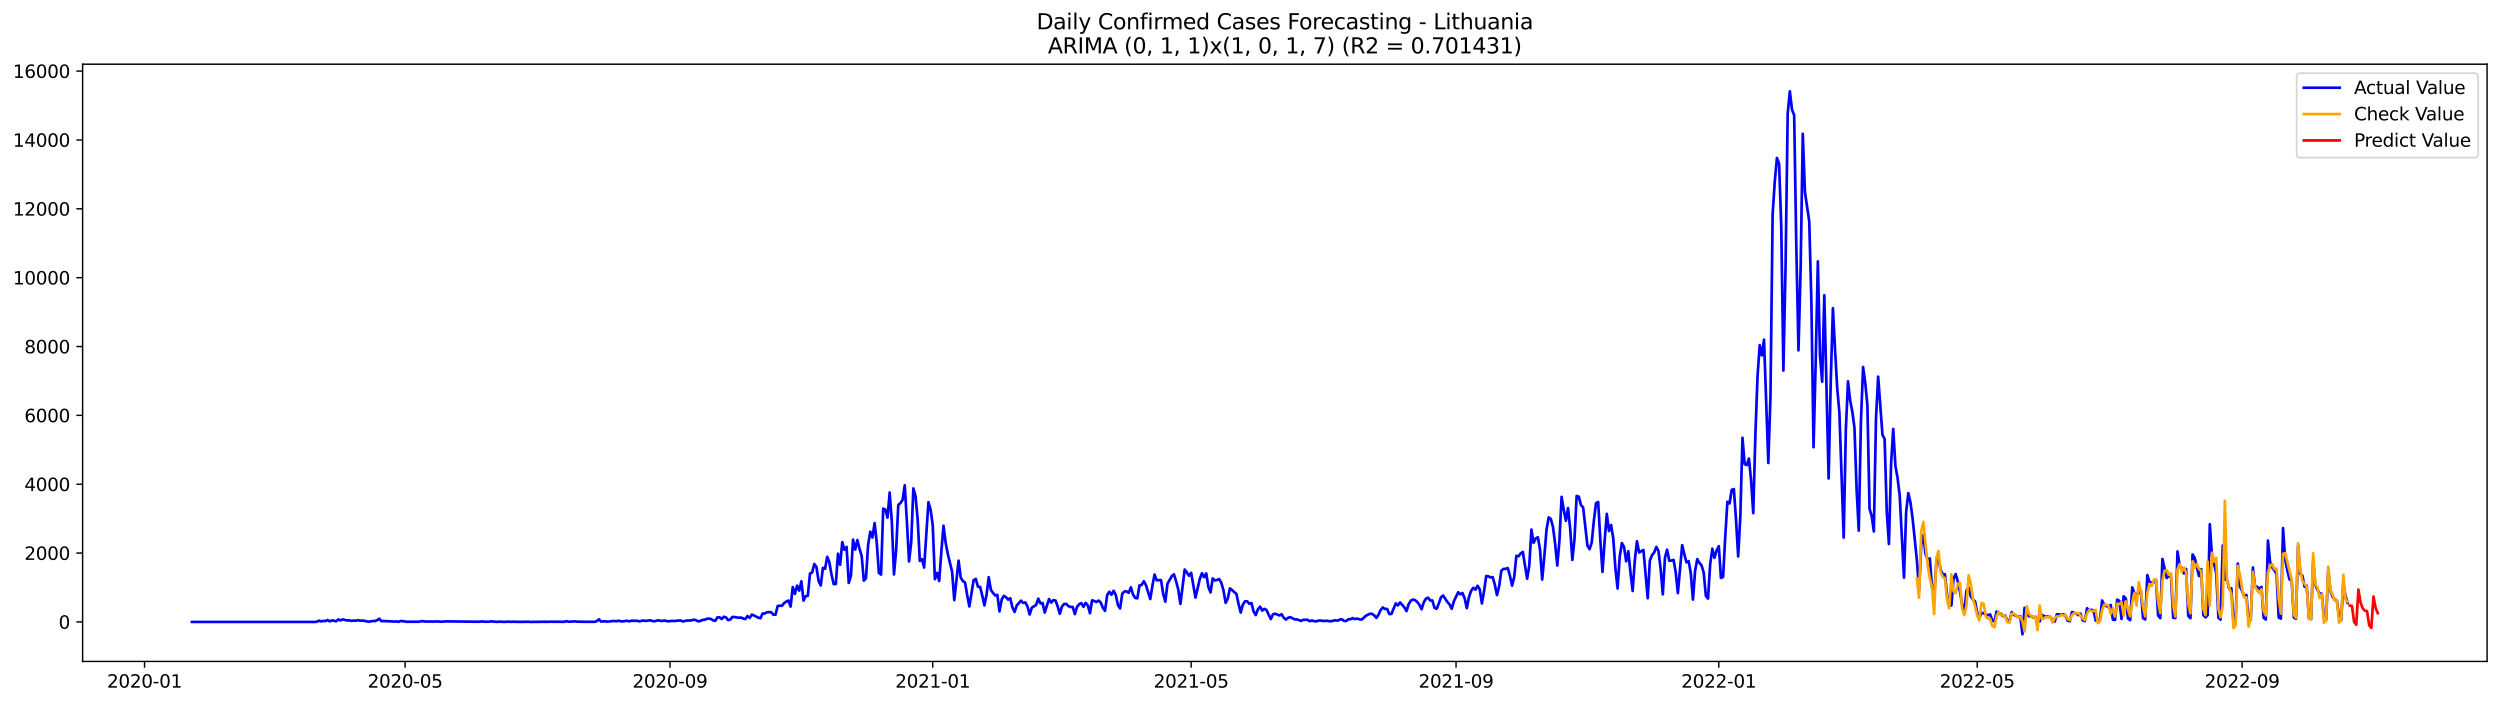 <?xml version="1.0" encoding="utf-8" standalone="no"?>
<!DOCTYPE svg PUBLIC "-//W3C//DTD SVG 1.1//EN"
  "http://www.w3.org/Graphics/SVG/1.1/DTD/svg11.dtd">
<svg xmlns:xlink="http://www.w3.org/1999/xlink" width="1392.412pt" height="392.274pt" viewBox="0 0 1392.412 392.274" xmlns="http://www.w3.org/2000/svg" version="1.1">
 <defs>
  <style type="text/css">*{stroke-linejoin: round; stroke-linecap: butt}</style>
 </defs>
 <g id="figure_1">
  <g id="patch_1">
   <path d="M 0 392.274 
L 1392.412 392.274 
L 1392.412 0 
L 0 0 
z
" style="fill: #ffffff"/>
  </g>
  <g id="axes_1">
   <g id="patch_2">
    <path d="M 46.013 368.396 
L 1385.213 368.396 
L 1385.213 35.755 
L 46.013 35.755 
z
" style="fill: #ffffff"/>
   </g>
   <g id="matplotlib.axis_1">
    <g id="xtick_1">
     <g id="line2d_1">
      <defs>
       <path id="m12ba668b5e" d="M 0 0 
L 0 3.5 
" style="stroke: #000000; stroke-width: 0.8"/>
      </defs>
      <g>
       <use xlink:href="#m12ba668b5e" x="80.497" y="368.396" style="stroke: #000000; stroke-width: 0.8"/>
      </g>
     </g>
     <g id="text_1">
      <!-- 2020-01 -->
      <g transform="translate(59.606 382.994)scale(0.1 -0.1)">
       <defs>
        <path id="DejaVuSans-32" d="M 1228 531 
L 3431 531 
L 3431 0 
L 469 0 
L 469 531 
Q 828 903 1448 1529 
Q 2069 2156 2228 2338 
Q 2531 2678 2651 2914 
Q 2772 3150 2772 3378 
Q 2772 3750 2511 3984 
Q 2250 4219 1831 4219 
Q 1534 4219 1204 4116 
Q 875 4013 500 3803 
L 500 4441 
Q 881 4594 1212 4672 
Q 1544 4750 1819 4750 
Q 2544 4750 2975 4387 
Q 3406 4025 3406 3419 
Q 3406 3131 3298 2873 
Q 3191 2616 2906 2266 
Q 2828 2175 2409 1742 
Q 1991 1309 1228 531 
z
" transform="scale(0.016)"/>
        <path id="DejaVuSans-30" d="M 2034 4250 
Q 1547 4250 1301 3770 
Q 1056 3291 1056 2328 
Q 1056 1369 1301 889 
Q 1547 409 2034 409 
Q 2525 409 2770 889 
Q 3016 1369 3016 2328 
Q 3016 3291 2770 3770 
Q 2525 4250 2034 4250 
z
M 2034 4750 
Q 2819 4750 3233 4129 
Q 3647 3509 3647 2328 
Q 3647 1150 3233 529 
Q 2819 -91 2034 -91 
Q 1250 -91 836 529 
Q 422 1150 422 2328 
Q 422 3509 836 4129 
Q 1250 4750 2034 4750 
z
" transform="scale(0.016)"/>
        <path id="DejaVuSans-2d" d="M 313 2009 
L 1997 2009 
L 1997 1497 
L 313 1497 
L 313 2009 
z
" transform="scale(0.016)"/>
        <path id="DejaVuSans-31" d="M 794 531 
L 1825 531 
L 1825 4091 
L 703 3866 
L 703 4441 
L 1819 4666 
L 2450 4666 
L 2450 531 
L 3481 531 
L 3481 0 
L 794 0 
L 794 531 
z
" transform="scale(0.016)"/>
       </defs>
       <use xlink:href="#DejaVuSans-32"/>
       <use xlink:href="#DejaVuSans-30" x="63.623"/>
       <use xlink:href="#DejaVuSans-32" x="127.246"/>
       <use xlink:href="#DejaVuSans-30" x="190.869"/>
       <use xlink:href="#DejaVuSans-2d" x="254.492"/>
       <use xlink:href="#DejaVuSans-30" x="290.576"/>
       <use xlink:href="#DejaVuSans-31" x="354.199"/>
      </g>
     </g>
    </g>
    <g id="xtick_2">
     <g id="line2d_2">
      <g>
       <use xlink:href="#m12ba668b5e" x="225.632" y="368.396" style="stroke: #000000; stroke-width: 0.8"/>
      </g>
     </g>
     <g id="text_2">
      <!-- 2020-05 -->
      <g transform="translate(204.741 382.994)scale(0.1 -0.1)">
       <defs>
        <path id="DejaVuSans-35" d="M 691 4666 
L 3169 4666 
L 3169 4134 
L 1269 4134 
L 1269 2991 
Q 1406 3038 1543 3061 
Q 1681 3084 1819 3084 
Q 2600 3084 3056 2656 
Q 3513 2228 3513 1497 
Q 3513 744 3044 326 
Q 2575 -91 1722 -91 
Q 1428 -91 1123 -41 
Q 819 9 494 109 
L 494 744 
Q 775 591 1075 516 
Q 1375 441 1709 441 
Q 2250 441 2565 725 
Q 2881 1009 2881 1497 
Q 2881 1984 2565 2268 
Q 2250 2553 1709 2553 
Q 1456 2553 1204 2497 
Q 953 2441 691 2322 
L 691 4666 
z
" transform="scale(0.016)"/>
       </defs>
       <use xlink:href="#DejaVuSans-32"/>
       <use xlink:href="#DejaVuSans-30" x="63.623"/>
       <use xlink:href="#DejaVuSans-32" x="127.246"/>
       <use xlink:href="#DejaVuSans-30" x="190.869"/>
       <use xlink:href="#DejaVuSans-2d" x="254.492"/>
       <use xlink:href="#DejaVuSans-30" x="290.576"/>
       <use xlink:href="#DejaVuSans-35" x="354.199"/>
      </g>
     </g>
    </g>
    <g id="xtick_3">
     <g id="line2d_3">
      <g>
       <use xlink:href="#m12ba668b5e" x="373.166" y="368.396" style="stroke: #000000; stroke-width: 0.8"/>
      </g>
     </g>
     <g id="text_3">
      <!-- 2020-09 -->
      <g transform="translate(352.275 382.994)scale(0.1 -0.1)">
       <defs>
        <path id="DejaVuSans-39" d="M 703 97 
L 703 672 
Q 941 559 1184 500 
Q 1428 441 1663 441 
Q 2288 441 2617 861 
Q 2947 1281 2994 2138 
Q 2813 1869 2534 1725 
Q 2256 1581 1919 1581 
Q 1219 1581 811 2004 
Q 403 2428 403 3163 
Q 403 3881 828 4315 
Q 1253 4750 1959 4750 
Q 2769 4750 3195 4129 
Q 3622 3509 3622 2328 
Q 3622 1225 3098 567 
Q 2575 -91 1691 -91 
Q 1453 -91 1209 -44 
Q 966 3 703 97 
z
M 1959 2075 
Q 2384 2075 2632 2365 
Q 2881 2656 2881 3163 
Q 2881 3666 2632 3958 
Q 2384 4250 1959 4250 
Q 1534 4250 1286 3958 
Q 1038 3666 1038 3163 
Q 1038 2656 1286 2365 
Q 1534 2075 1959 2075 
z
" transform="scale(0.016)"/>
       </defs>
       <use xlink:href="#DejaVuSans-32"/>
       <use xlink:href="#DejaVuSans-30" x="63.623"/>
       <use xlink:href="#DejaVuSans-32" x="127.246"/>
       <use xlink:href="#DejaVuSans-30" x="190.869"/>
       <use xlink:href="#DejaVuSans-2d" x="254.492"/>
       <use xlink:href="#DejaVuSans-30" x="290.576"/>
       <use xlink:href="#DejaVuSans-39" x="354.199"/>
      </g>
     </g>
    </g>
    <g id="xtick_4">
     <g id="line2d_4">
      <g>
       <use xlink:href="#m12ba668b5e" x="519.5" y="368.396" style="stroke: #000000; stroke-width: 0.8"/>
      </g>
     </g>
     <g id="text_4">
      <!-- 2021-01 -->
      <g transform="translate(498.609 382.994)scale(0.1 -0.1)">
       <use xlink:href="#DejaVuSans-32"/>
       <use xlink:href="#DejaVuSans-30" x="63.623"/>
       <use xlink:href="#DejaVuSans-32" x="127.246"/>
       <use xlink:href="#DejaVuSans-31" x="190.869"/>
       <use xlink:href="#DejaVuSans-2d" x="254.492"/>
       <use xlink:href="#DejaVuSans-30" x="290.576"/>
       <use xlink:href="#DejaVuSans-31" x="354.199"/>
      </g>
     </g>
    </g>
    <g id="xtick_5">
     <g id="line2d_5">
      <g>
       <use xlink:href="#m12ba668b5e" x="663.436" y="368.396" style="stroke: #000000; stroke-width: 0.8"/>
      </g>
     </g>
     <g id="text_5">
      <!-- 2021-05 -->
      <g transform="translate(642.544 382.994)scale(0.1 -0.1)">
       <use xlink:href="#DejaVuSans-32"/>
       <use xlink:href="#DejaVuSans-30" x="63.623"/>
       <use xlink:href="#DejaVuSans-32" x="127.246"/>
       <use xlink:href="#DejaVuSans-31" x="190.869"/>
       <use xlink:href="#DejaVuSans-2d" x="254.492"/>
       <use xlink:href="#DejaVuSans-30" x="290.576"/>
       <use xlink:href="#DejaVuSans-35" x="354.199"/>
      </g>
     </g>
    </g>
    <g id="xtick_6">
     <g id="line2d_6">
      <g>
       <use xlink:href="#m12ba668b5e" x="810.97" y="368.396" style="stroke: #000000; stroke-width: 0.8"/>
      </g>
     </g>
     <g id="text_6">
      <!-- 2021-09 -->
      <g transform="translate(790.078 382.994)scale(0.1 -0.1)">
       <use xlink:href="#DejaVuSans-32"/>
       <use xlink:href="#DejaVuSans-30" x="63.623"/>
       <use xlink:href="#DejaVuSans-32" x="127.246"/>
       <use xlink:href="#DejaVuSans-31" x="190.869"/>
       <use xlink:href="#DejaVuSans-2d" x="254.492"/>
       <use xlink:href="#DejaVuSans-30" x="290.576"/>
       <use xlink:href="#DejaVuSans-39" x="354.199"/>
      </g>
     </g>
    </g>
    <g id="xtick_7">
     <g id="line2d_7">
      <g>
       <use xlink:href="#m12ba668b5e" x="957.304" y="368.396" style="stroke: #000000; stroke-width: 0.8"/>
      </g>
     </g>
     <g id="text_7">
      <!-- 2022-01 -->
      <g transform="translate(936.413 382.994)scale(0.1 -0.1)">
       <use xlink:href="#DejaVuSans-32"/>
       <use xlink:href="#DejaVuSans-30" x="63.623"/>
       <use xlink:href="#DejaVuSans-32" x="127.246"/>
       <use xlink:href="#DejaVuSans-32" x="190.869"/>
       <use xlink:href="#DejaVuSans-2d" x="254.492"/>
       <use xlink:href="#DejaVuSans-30" x="290.576"/>
       <use xlink:href="#DejaVuSans-31" x="354.199"/>
      </g>
     </g>
    </g>
    <g id="xtick_8">
     <g id="line2d_8">
      <g>
       <use xlink:href="#m12ba668b5e" x="1101.24" y="368.396" style="stroke: #000000; stroke-width: 0.8"/>
      </g>
     </g>
     <g id="text_8">
      <!-- 2022-05 -->
      <g transform="translate(1080.348 382.994)scale(0.1 -0.1)">
       <use xlink:href="#DejaVuSans-32"/>
       <use xlink:href="#DejaVuSans-30" x="63.623"/>
       <use xlink:href="#DejaVuSans-32" x="127.246"/>
       <use xlink:href="#DejaVuSans-32" x="190.869"/>
       <use xlink:href="#DejaVuSans-2d" x="254.492"/>
       <use xlink:href="#DejaVuSans-30" x="290.576"/>
       <use xlink:href="#DejaVuSans-35" x="354.199"/>
      </g>
     </g>
    </g>
    <g id="xtick_9">
     <g id="line2d_9">
      <g>
       <use xlink:href="#m12ba668b5e" x="1248.774" y="368.396" style="stroke: #000000; stroke-width: 0.8"/>
      </g>
     </g>
     <g id="text_9">
      <!-- 2022-09 -->
      <g transform="translate(1227.882 382.994)scale(0.1 -0.1)">
       <use xlink:href="#DejaVuSans-32"/>
       <use xlink:href="#DejaVuSans-30" x="63.623"/>
       <use xlink:href="#DejaVuSans-32" x="127.246"/>
       <use xlink:href="#DejaVuSans-32" x="190.869"/>
       <use xlink:href="#DejaVuSans-2d" x="254.492"/>
       <use xlink:href="#DejaVuSans-30" x="290.576"/>
       <use xlink:href="#DejaVuSans-39" x="354.199"/>
      </g>
     </g>
    </g>
   </g>
   <g id="matplotlib.axis_2">
    <g id="ytick_1">
     <g id="line2d_10">
      <defs>
       <path id="mb09e392cde" d="M 0 0 
L -3.5 0 
" style="stroke: #000000; stroke-width: 0.8"/>
      </defs>
      <g>
       <use xlink:href="#mb09e392cde" x="46.013" y="346.392" style="stroke: #000000; stroke-width: 0.8"/>
      </g>
     </g>
     <g id="text_10">
      <!-- 0 -->
      <g transform="translate(32.65 350.191)scale(0.1 -0.1)">
       <use xlink:href="#DejaVuSans-30"/>
      </g>
     </g>
    </g>
    <g id="ytick_2">
     <g id="line2d_11">
      <g>
       <use xlink:href="#mb09e392cde" x="46.013" y="308.043" style="stroke: #000000; stroke-width: 0.8"/>
      </g>
     </g>
     <g id="text_11">
      <!-- 2000 -->
      <g transform="translate(13.562 311.842)scale(0.1 -0.1)">
       <use xlink:href="#DejaVuSans-32"/>
       <use xlink:href="#DejaVuSans-30" x="63.623"/>
       <use xlink:href="#DejaVuSans-30" x="127.246"/>
       <use xlink:href="#DejaVuSans-30" x="190.869"/>
      </g>
     </g>
    </g>
    <g id="ytick_3">
     <g id="line2d_12">
      <g>
       <use xlink:href="#mb09e392cde" x="46.013" y="269.694" style="stroke: #000000; stroke-width: 0.8"/>
      </g>
     </g>
     <g id="text_12">
      <!-- 4000 -->
      <g transform="translate(13.562 273.493)scale(0.1 -0.1)">
       <defs>
        <path id="DejaVuSans-34" d="M 2419 4116 
L 825 1625 
L 2419 1625 
L 2419 4116 
z
M 2253 4666 
L 3047 4666 
L 3047 1625 
L 3713 1625 
L 3713 1100 
L 3047 1100 
L 3047 0 
L 2419 0 
L 2419 1100 
L 313 1100 
L 313 1709 
L 2253 4666 
z
" transform="scale(0.016)"/>
       </defs>
       <use xlink:href="#DejaVuSans-34"/>
       <use xlink:href="#DejaVuSans-30" x="63.623"/>
       <use xlink:href="#DejaVuSans-30" x="127.246"/>
       <use xlink:href="#DejaVuSans-30" x="190.869"/>
      </g>
     </g>
    </g>
    <g id="ytick_4">
     <g id="line2d_13">
      <g>
       <use xlink:href="#mb09e392cde" x="46.013" y="231.345" style="stroke: #000000; stroke-width: 0.8"/>
      </g>
     </g>
     <g id="text_13">
      <!-- 6000 -->
      <g transform="translate(13.562 235.144)scale(0.1 -0.1)">
       <defs>
        <path id="DejaVuSans-36" d="M 2113 2584 
Q 1688 2584 1439 2293 
Q 1191 2003 1191 1497 
Q 1191 994 1439 701 
Q 1688 409 2113 409 
Q 2538 409 2786 701 
Q 3034 994 3034 1497 
Q 3034 2003 2786 2293 
Q 2538 2584 2113 2584 
z
M 3366 4563 
L 3366 3988 
Q 3128 4100 2886 4159 
Q 2644 4219 2406 4219 
Q 1781 4219 1451 3797 
Q 1122 3375 1075 2522 
Q 1259 2794 1537 2939 
Q 1816 3084 2150 3084 
Q 2853 3084 3261 2657 
Q 3669 2231 3669 1497 
Q 3669 778 3244 343 
Q 2819 -91 2113 -91 
Q 1303 -91 875 529 
Q 447 1150 447 2328 
Q 447 3434 972 4092 
Q 1497 4750 2381 4750 
Q 2619 4750 2861 4703 
Q 3103 4656 3366 4563 
z
" transform="scale(0.016)"/>
       </defs>
       <use xlink:href="#DejaVuSans-36"/>
       <use xlink:href="#DejaVuSans-30" x="63.623"/>
       <use xlink:href="#DejaVuSans-30" x="127.246"/>
       <use xlink:href="#DejaVuSans-30" x="190.869"/>
      </g>
     </g>
    </g>
    <g id="ytick_5">
     <g id="line2d_14">
      <g>
       <use xlink:href="#mb09e392cde" x="46.013" y="192.996" style="stroke: #000000; stroke-width: 0.8"/>
      </g>
     </g>
     <g id="text_14">
      <!-- 8000 -->
      <g transform="translate(13.562 196.796)scale(0.1 -0.1)">
       <defs>
        <path id="DejaVuSans-38" d="M 2034 2216 
Q 1584 2216 1326 1975 
Q 1069 1734 1069 1313 
Q 1069 891 1326 650 
Q 1584 409 2034 409 
Q 2484 409 2743 651 
Q 3003 894 3003 1313 
Q 3003 1734 2745 1975 
Q 2488 2216 2034 2216 
z
M 1403 2484 
Q 997 2584 770 2862 
Q 544 3141 544 3541 
Q 544 4100 942 4425 
Q 1341 4750 2034 4750 
Q 2731 4750 3128 4425 
Q 3525 4100 3525 3541 
Q 3525 3141 3298 2862 
Q 3072 2584 2669 2484 
Q 3125 2378 3379 2068 
Q 3634 1759 3634 1313 
Q 3634 634 3220 271 
Q 2806 -91 2034 -91 
Q 1263 -91 848 271 
Q 434 634 434 1313 
Q 434 1759 690 2068 
Q 947 2378 1403 2484 
z
M 1172 3481 
Q 1172 3119 1398 2916 
Q 1625 2713 2034 2713 
Q 2441 2713 2670 2916 
Q 2900 3119 2900 3481 
Q 2900 3844 2670 4047 
Q 2441 4250 2034 4250 
Q 1625 4250 1398 4047 
Q 1172 3844 1172 3481 
z
" transform="scale(0.016)"/>
       </defs>
       <use xlink:href="#DejaVuSans-38"/>
       <use xlink:href="#DejaVuSans-30" x="63.623"/>
       <use xlink:href="#DejaVuSans-30" x="127.246"/>
       <use xlink:href="#DejaVuSans-30" x="190.869"/>
      </g>
     </g>
    </g>
    <g id="ytick_6">
     <g id="line2d_15">
      <g>
       <use xlink:href="#mb09e392cde" x="46.013" y="154.648" style="stroke: #000000; stroke-width: 0.8"/>
      </g>
     </g>
     <g id="text_15">
      <!-- 10000 -->
      <g transform="translate(7.2 158.447)scale(0.1 -0.1)">
       <use xlink:href="#DejaVuSans-31"/>
       <use xlink:href="#DejaVuSans-30" x="63.623"/>
       <use xlink:href="#DejaVuSans-30" x="127.246"/>
       <use xlink:href="#DejaVuSans-30" x="190.869"/>
       <use xlink:href="#DejaVuSans-30" x="254.492"/>
      </g>
     </g>
    </g>
    <g id="ytick_7">
     <g id="line2d_16">
      <g>
       <use xlink:href="#mb09e392cde" x="46.013" y="116.299" style="stroke: #000000; stroke-width: 0.8"/>
      </g>
     </g>
     <g id="text_16">
      <!-- 12000 -->
      <g transform="translate(7.2 120.098)scale(0.1 -0.1)">
       <use xlink:href="#DejaVuSans-31"/>
       <use xlink:href="#DejaVuSans-32" x="63.623"/>
       <use xlink:href="#DejaVuSans-30" x="127.246"/>
       <use xlink:href="#DejaVuSans-30" x="190.869"/>
       <use xlink:href="#DejaVuSans-30" x="254.492"/>
      </g>
     </g>
    </g>
    <g id="ytick_8">
     <g id="line2d_17">
      <g>
       <use xlink:href="#mb09e392cde" x="46.013" y="77.95" style="stroke: #000000; stroke-width: 0.8"/>
      </g>
     </g>
     <g id="text_17">
      <!-- 14000 -->
      <g transform="translate(7.2 81.749)scale(0.1 -0.1)">
       <use xlink:href="#DejaVuSans-31"/>
       <use xlink:href="#DejaVuSans-34" x="63.623"/>
       <use xlink:href="#DejaVuSans-30" x="127.246"/>
       <use xlink:href="#DejaVuSans-30" x="190.869"/>
       <use xlink:href="#DejaVuSans-30" x="254.492"/>
      </g>
     </g>
    </g>
    <g id="ytick_9">
     <g id="line2d_18">
      <g>
       <use xlink:href="#mb09e392cde" x="46.013" y="39.601" style="stroke: #000000; stroke-width: 0.8"/>
      </g>
     </g>
     <g id="text_18">
      <!-- 16000 -->
      <g transform="translate(7.2 43.4)scale(0.1 -0.1)">
       <use xlink:href="#DejaVuSans-31"/>
       <use xlink:href="#DejaVuSans-36" x="63.623"/>
       <use xlink:href="#DejaVuSans-30" x="127.246"/>
       <use xlink:href="#DejaVuSans-30" x="190.869"/>
       <use xlink:href="#DejaVuSans-30" x="254.492"/>
      </g>
     </g>
    </g>
   </g>
   <g id="line2d_19">
    <path d="M 106.885 346.392 
L 175.255 346.392 
L 176.454 346.277 
L 177.654 345.682 
L 178.853 346.123 
L 180.052 345.817 
L 181.252 345.932 
L 182.451 345.337 
L 183.651 346.085 
L 184.85 345.548 
L 186.05 345.702 
L 187.249 346.066 
L 188.449 344.992 
L 189.648 345.548 
L 190.848 344.992 
L 193.247 345.567 
L 194.446 345.51 
L 195.645 345.797 
L 196.845 345.625 
L 198.044 345.759 
L 199.244 345.433 
L 200.443 345.663 
L 201.643 345.644 
L 202.842 345.759 
L 205.241 346.277 
L 207.64 345.874 
L 208.84 345.893 
L 210.039 345.452 
L 211.238 344.609 
L 212.438 345.989 
L 213.637 345.893 
L 219.635 346.181 
L 220.834 346.104 
L 222.034 346.354 
L 223.233 345.836 
L 226.831 346.315 
L 229.23 346.258 
L 230.43 346.315 
L 231.629 346.258 
L 232.829 346.315 
L 234.028 346.181 
L 235.228 345.913 
L 236.427 346.123 
L 238.826 346.219 
L 240.026 346.143 
L 241.225 346.219 
L 243.624 346.123 
L 246.023 346.277 
L 248.422 346.085 
L 266.414 346.296 
L 268.813 346.143 
L 270.012 346.277 
L 272.411 346.296 
L 273.611 346.047 
L 274.81 346.238 
L 277.209 346.354 
L 278.408 346.238 
L 280.807 346.373 
L 283.206 346.238 
L 284.406 346.354 
L 285.605 346.277 
L 289.204 346.354 
L 292.802 346.334 
L 294.001 346.258 
L 295.201 346.392 
L 301.198 346.315 
L 303.597 346.296 
L 305.996 346.315 
L 307.195 346.238 
L 308.395 346.334 
L 309.594 346.258 
L 313.193 346.334 
L 314.392 346.296 
L 315.592 345.989 
L 316.791 346.296 
L 320.39 346.085 
L 321.589 346.258 
L 326.387 346.315 
L 331.185 346.315 
L 332.384 345.989 
L 333.584 344.954 
L 334.783 346.238 
L 335.983 346.085 
L 337.182 346.047 
L 338.382 346.258 
L 341.98 345.836 
L 343.179 346.028 
L 344.379 345.74 
L 345.578 345.989 
L 346.778 346.104 
L 349.177 345.74 
L 350.376 346.085 
L 351.576 345.721 
L 355.174 345.797 
L 356.373 346.123 
L 357.573 345.663 
L 358.772 345.682 
L 359.972 345.817 
L 361.171 345.606 
L 362.371 345.51 
L 363.57 345.97 
L 364.77 345.989 
L 365.969 345.587 
L 367.169 345.548 
L 368.368 345.893 
L 369.568 345.702 
L 370.767 345.702 
L 371.966 346.066 
L 374.365 345.797 
L 375.565 345.893 
L 377.964 345.625 
L 379.163 345.606 
L 380.363 346.162 
L 381.562 345.817 
L 382.762 345.606 
L 383.961 345.644 
L 385.161 345.491 
L 386.36 345.126 
L 387.559 345.395 
L 388.759 346.066 
L 389.958 345.893 
L 391.158 345.299 
L 392.357 345.203 
L 393.557 344.724 
L 394.756 344.513 
L 395.956 344.743 
L 397.155 345.51 
L 398.355 345.797 
L 399.554 343.861 
L 400.754 343.803 
L 401.953 344.762 
L 403.152 343.516 
L 404.352 343.88 
L 405.551 345.376 
L 406.751 345.069 
L 407.95 343.612 
L 409.15 343.669 
L 411.549 344.072 
L 412.748 343.957 
L 413.948 344.474 
L 415.147 344.82 
L 416.347 343.094 
L 417.546 344.11 
L 418.746 342.346 
L 419.945 342.787 
L 422.344 344.033 
L 423.543 344.321 
L 424.743 341.713 
L 425.942 341.694 
L 427.142 341.042 
L 428.341 340.889 
L 429.541 341.023 
L 430.74 342.365 
L 431.94 342.365 
L 433.139 337.514 
L 434.339 337.361 
L 435.538 337.418 
L 436.737 335.846 
L 437.937 335.06 
L 439.136 334.485 
L 440.336 337.84 
L 441.535 326.968 
L 442.735 330.784 
L 443.934 326.163 
L 445.134 328.943 
L 446.333 323.766 
L 447.533 334.523 
L 448.732 332.049 
L 449.932 331.838 
L 451.131 319.452 
L 452.33 318.877 
L 453.53 314.121 
L 454.729 315.789 
L 455.929 323.574 
L 457.128 326.067 
L 458.328 316.307 
L 459.527 316.825 
L 460.727 310.133 
L 461.926 313.163 
L 463.126 320.085 
L 464.325 325.3 
L 465.525 325.281 
L 466.724 308.388 
L 467.923 314.524 
L 469.123 301.984 
L 470.322 306.202 
L 471.522 304.611 
L 472.721 324.648 
L 473.921 320.717 
L 475.12 300.546 
L 476.32 306.106 
L 477.519 300.814 
L 478.719 305.685 
L 479.918 309.654 
L 481.118 323.383 
L 482.317 322.06 
L 483.516 303.403 
L 484.716 296.136 
L 485.915 299.395 
L 487.115 291.361 
L 488.314 302.137 
L 489.514 319.068 
L 490.713 320.008 
L 491.913 283.289 
L 493.112 283.807 
L 494.312 288.313 
L 495.511 274.334 
L 496.711 290.633 
L 497.91 319.931 
L 499.11 306.452 
L 500.309 281.256 
L 501.508 280.221 
L 502.708 278.438 
L 503.907 270.308 
L 505.107 290.518 
L 506.306 312.702 
L 507.506 302.099 
L 508.705 272.033 
L 509.905 276.309 
L 511.104 289.329 
L 512.304 312.396 
L 513.503 311.418 
L 514.703 316.096 
L 517.101 279.703 
L 518.301 283.902 
L 519.5 292.512 
L 520.7 322.558 
L 521.899 319.087 
L 523.099 323.574 
L 524.298 307.199 
L 525.498 292.799 
L 526.697 302.329 
L 527.897 308.599 
L 530.296 318.436 
L 531.495 334.274 
L 533.894 312.281 
L 535.093 321.734 
L 536.293 323.651 
L 537.492 324.418 
L 538.692 331.493 
L 539.891 337.763 
L 542.29 323.095 
L 543.49 322.462 
L 544.689 326.776 
L 545.889 326.891 
L 547.088 331.704 
L 548.287 337.207 
L 549.487 331.206 
L 550.686 321.465 
L 551.886 328.54 
L 553.085 330.266 
L 554.285 331.647 
L 555.484 331.34 
L 556.684 340.525 
L 557.883 334.024 
L 559.083 331.858 
L 560.282 332.605 
L 561.482 333.967 
L 562.681 333.2 
L 563.88 338.262 
L 565.08 340.85 
L 566.279 337.226 
L 568.678 334.561 
L 569.878 335.808 
L 571.077 335.52 
L 572.277 337.783 
L 573.476 342.25 
L 574.676 338.473 
L 577.075 336.939 
L 578.274 333.43 
L 579.473 336.076 
L 580.673 335.865 
L 581.872 341.157 
L 584.271 333.641 
L 585.471 335.597 
L 586.67 334.254 
L 587.87 334.446 
L 589.069 337.648 
L 590.269 341.848 
L 591.468 337.84 
L 592.668 336.421 
L 593.867 336.344 
L 595.067 337.591 
L 596.266 338.051 
L 597.465 338.07 
L 598.665 342.039 
L 599.864 337.993 
L 601.064 336.536 
L 602.263 335.923 
L 603.463 337.955 
L 604.662 335.75 
L 605.862 337.092 
L 607.061 341.522 
L 608.261 334.37 
L 609.46 334.734 
L 610.66 335.29 
L 611.859 334.504 
L 613.058 335.597 
L 614.258 338.492 
L 615.457 340.237 
L 616.657 331.436 
L 617.856 329.595 
L 619.056 331.244 
L 620.255 329.039 
L 621.455 331.417 
L 622.654 337.016 
L 623.854 338.895 
L 625.053 330.688 
L 626.253 329.461 
L 627.452 329.346 
L 628.651 330.189 
L 629.851 327.102 
L 631.05 331.11 
L 632.25 333.008 
L 633.449 333.238 
L 634.649 326.067 
L 635.848 325.799 
L 637.048 323.728 
L 638.247 325.856 
L 640.646 333.641 
L 641.846 326.297 
L 643.045 320.008 
L 644.244 323.21 
L 646.643 323.076 
L 647.843 330.707 
L 649.042 335.098 
L 650.242 325.147 
L 652.641 320.909 
L 653.84 319.854 
L 655.04 323.747 
L 656.239 328.291 
L 657.439 336.364 
L 659.837 317.208 
L 661.037 318.838 
L 662.236 320.66 
L 663.436 319.068 
L 665.835 332.836 
L 668.234 322.501 
L 669.433 319.279 
L 670.633 321.465 
L 671.832 319.394 
L 673.032 326.949 
L 674.231 329.959 
L 675.431 322.155 
L 676.63 323.268 
L 677.829 323.037 
L 679.029 322.52 
L 680.228 324.591 
L 681.428 328.79 
L 682.627 335.731 
L 683.827 333.372 
L 685.026 327.716 
L 686.226 328.656 
L 687.425 329.787 
L 688.625 330.746 
L 689.824 336.364 
L 691.024 341.176 
L 692.223 336.824 
L 693.422 334.906 
L 694.622 334.887 
L 695.821 336.268 
L 697.021 335.865 
L 698.22 340.62 
L 699.42 342.557 
L 700.619 339.336 
L 701.819 337.878 
L 703.018 340.064 
L 704.218 339.106 
L 705.417 339.777 
L 706.617 342.442 
L 707.816 344.781 
L 709.015 342.154 
L 710.215 341.809 
L 712.614 342.787 
L 713.813 342.078 
L 715.013 344.11 
L 716.212 345.05 
L 717.412 344.091 
L 718.611 343.727 
L 721.01 344.954 
L 722.21 344.954 
L 724.608 345.817 
L 725.808 345.222 
L 728.207 345.184 
L 729.406 345.989 
L 730.606 345.567 
L 731.805 345.913 
L 733.005 346.104 
L 734.204 345.721 
L 735.404 345.587 
L 736.603 345.817 
L 737.803 345.836 
L 739.002 345.74 
L 740.201 345.951 
L 741.401 346.028 
L 742.6 345.682 
L 743.8 345.51 
L 744.999 345.721 
L 746.199 345.107 
L 747.398 344.935 
L 748.598 345.855 
L 749.797 345.893 
L 750.997 344.877 
L 752.196 344.915 
L 753.396 344.244 
L 754.595 344.839 
L 755.794 344.494 
L 756.994 344.877 
L 758.193 345.126 
L 759.393 344.283 
L 760.592 343.056 
L 762.991 341.828 
L 764.191 341.905 
L 765.39 342.749 
L 766.59 344.129 
L 767.789 342.327 
L 768.989 339.719 
L 770.188 338.339 
L 771.388 339.201 
L 772.587 339.144 
L 773.786 342.001 
L 774.986 341.924 
L 777.385 336.076 
L 778.584 337.188 
L 779.784 335.539 
L 782.183 338.281 
L 783.382 340.39 
L 784.582 336.46 
L 785.781 334.561 
L 786.981 333.928 
L 788.18 334.293 
L 789.379 335.29 
L 790.579 336.901 
L 791.778 339.336 
L 792.978 335.501 
L 794.177 333.43 
L 795.377 332.893 
L 796.576 334.446 
L 797.776 334.446 
L 798.975 338.55 
L 800.175 339.048 
L 801.374 336.095 
L 802.574 332.701 
L 803.773 331.685 
L 806.172 335.347 
L 807.371 336.67 
L 808.571 339.086 
L 809.77 334.849 
L 812.169 329.864 
L 813.369 330.995 
L 814.568 330.324 
L 815.768 333.296 
L 816.967 338.741 
L 818.167 332.567 
L 819.366 329.077 
L 820.565 327.39 
L 821.765 328.406 
L 822.964 326.259 
L 824.164 328.215 
L 825.363 336.114 
L 826.563 329.346 
L 827.762 320.832 
L 828.962 320.986 
L 830.161 321.619 
L 831.361 321.427 
L 832.56 325.626 
L 833.76 331.455 
L 834.959 326.661 
L 836.158 317.956 
L 837.358 316.863 
L 838.557 316.863 
L 839.757 316.384 
L 840.956 320.621 
L 842.156 326.201 
L 843.355 321.427 
L 844.555 309.596 
L 845.754 309.788 
L 846.954 308.273 
L 848.153 307.391 
L 850.552 322.309 
L 851.752 315.061 
L 852.951 294.947 
L 854.15 302.329 
L 855.35 299.875 
L 856.549 299.242 
L 857.749 306.183 
L 858.948 322.788 
L 860.148 309.807 
L 861.347 295.1 
L 862.547 288.178 
L 863.746 289.022 
L 864.946 293.451 
L 866.145 302.77 
L 867.345 314.965 
L 868.544 301.274 
L 869.743 276.731 
L 870.943 283.979 
L 872.142 290.057 
L 873.342 282.982 
L 874.541 294.544 
L 875.741 311.859 
L 876.94 300.22 
L 878.14 276.252 
L 879.339 276.654 
L 880.539 281.352 
L 881.738 282.541 
L 884.137 303.844 
L 885.336 305.857 
L 886.536 302.156 
L 887.735 289.846 
L 888.935 280.202 
L 890.134 279.607 
L 891.334 300.929 
L 892.533 318.531 
L 893.733 301.102 
L 894.932 286.203 
L 896.132 295.752 
L 897.331 292.397 
L 898.531 299.875 
L 899.73 316.672 
L 900.929 327.774 
L 902.129 310.075 
L 903.328 302.463 
L 904.528 304.687 
L 905.727 312.626 
L 906.927 307.027 
L 908.126 319.011 
L 909.326 329.154 
L 910.525 312.185 
L 911.725 301.447 
L 912.924 307.698 
L 915.323 306.298 
L 917.722 333.2 
L 918.921 312.166 
L 920.121 309.213 
L 921.32 307.698 
L 922.52 304.611 
L 923.719 306.893 
L 924.919 316.921 
L 926.118 331.033 
L 927.318 310.612 
L 928.517 306.164 
L 929.717 312.319 
L 930.916 312.242 
L 932.115 311.859 
L 933.315 318.704 
L 934.514 330.324 
L 936.913 303.633 
L 938.113 308.714 
L 939.312 313.22 
L 940.512 312.549 
L 941.711 319.241 
L 942.911 333.948 
L 944.11 317.918 
L 945.31 311.399 
L 946.509 313.527 
L 947.709 314.907 
L 948.908 318.934 
L 950.107 331.915 
L 951.307 333.372 
L 952.506 314.294 
L 953.706 305.608 
L 954.905 310.651 
L 956.105 306.586 
L 957.304 304.189 
L 958.504 321.887 
L 959.703 321.35 
L 960.903 298.935 
L 962.102 279.473 
L 963.302 280.393 
L 964.501 272.82 
L 965.7 272.417 
L 966.9 289.425 
L 968.099 309.903 
L 969.299 287.756 
L 970.498 243.828 
L 971.698 258.458 
L 972.897 259.033 
L 974.097 255.371 
L 975.296 267.7 
L 976.496 285.801 
L 977.695 241.91 
L 978.895 209.391 
L 980.094 192.21 
L 981.293 197.924 
L 982.493 189.181 
L 984.892 257.864 
L 986.091 220.627 
L 987.291 119.482 
L 988.49 101.093 
L 989.69 87.959 
L 990.889 91.123 
L 992.089 125.713 
L 993.288 206.38 
L 994.488 148.588 
L 995.687 63.166 
L 996.886 50.876 
L 998.086 61.153 
L 999.285 64.106 
L 1000.485 137.333 
L 1001.684 195.144 
L 1002.884 149.777 
L 1004.083 74.518 
L 1005.283 106.98 
L 1007.682 123.221 
L 1008.881 168.472 
L 1010.081 249.082 
L 1011.28 201.433 
L 1012.479 145.578 
L 1013.679 197.963 
L 1014.878 212.593 
L 1016.078 164.446 
L 1018.477 266.492 
L 1019.676 211.73 
L 1020.876 171.674 
L 1022.075 195.086 
L 1023.275 216.236 
L 1024.474 229.83 
L 1026.873 299.395 
L 1028.073 239.188 
L 1029.272 212.363 
L 1030.471 223.081 
L 1031.671 229.198 
L 1032.87 238.267 
L 1034.07 272.8 
L 1035.269 295.541 
L 1036.469 235.008 
L 1037.668 204.386 
L 1038.868 213.168 
L 1040.067 225.516 
L 1041.267 283.308 
L 1042.466 287.411 
L 1043.666 295.982 
L 1044.865 232.86 
L 1046.064 209.793 
L 1048.463 242.179 
L 1049.663 244.518 
L 1050.862 284.957 
L 1052.062 302.981 
L 1053.261 258.611 
L 1054.461 238.881 
L 1055.66 259.378 
L 1056.86 266.128 
L 1058.059 275.964 
L 1060.458 321.753 
L 1061.657 285.13 
L 1062.857 274.679 
L 1064.056 279.876 
L 1065.256 288.773 
L 1067.655 312.242 
L 1068.854 328.598 
L 1070.054 303.671 
L 1071.253 297.996 
L 1072.453 308.599 
L 1073.652 311.552 
L 1074.852 311.073 
L 1076.051 327.141 
L 1077.25 332.375 
L 1078.45 313.872 
L 1079.649 310.996 
L 1080.849 317.362 
L 1082.048 319.893 
L 1083.248 319.854 
L 1084.447 331.359 
L 1085.647 337.092 
L 1086.846 337.246 
L 1088.046 322.328 
L 1089.245 319.759 
L 1090.445 323.958 
L 1091.644 329.557 
L 1092.843 336.632 
L 1094.043 340.697 
L 1095.242 328.962 
L 1096.442 327.332 
L 1097.641 332.088 
L 1098.841 333.986 
L 1100.04 334.926 
L 1101.24 341.196 
L 1102.439 344.129 
L 1103.639 341.253 
L 1104.838 341.598 
L 1106.038 342.269 
L 1107.237 342.615 
L 1108.437 342.212 
L 1109.636 345.682 
L 1110.835 346.047 
L 1112.035 340.601 
L 1113.234 341.848 
L 1114.434 341.886 
L 1115.633 343.151 
L 1116.833 342.864 
L 1118.032 345.721 
L 1119.232 345.989 
L 1120.431 340.927 
L 1121.631 342.461 
L 1122.83 342.864 
L 1124.03 343.631 
L 1125.229 343.228 
L 1126.428 353.276 
L 1127.628 338.511 
L 1128.827 341.579 
L 1130.027 343.228 
L 1131.226 343.151 
L 1132.426 343.899 
L 1133.625 343.535 
L 1134.825 345.874 
L 1136.024 346.143 
L 1137.224 342.423 
L 1138.423 343.171 
L 1139.623 343.247 
L 1142.021 343.707 
L 1143.221 345.778 
L 1144.42 346.143 
L 1145.62 342.174 
L 1146.819 342.212 
L 1148.019 342.423 
L 1149.218 342.135 
L 1150.418 342.883 
L 1151.617 345.702 
L 1152.817 345.951 
L 1154.016 340.889 
L 1156.415 341.713 
L 1157.614 342.615 
L 1158.814 341.809 
L 1160.013 345.529 
L 1161.213 345.932 
L 1162.412 338.78 
L 1163.612 340.007 
L 1164.811 339.585 
L 1166.011 340.045 
L 1167.21 345.644 
L 1168.41 345.337 
L 1169.609 345.241 
L 1170.809 334.465 
L 1172.008 336.977 
L 1173.207 337.457 
L 1174.407 338.3 
L 1175.606 336.958 
L 1176.806 345.126 
L 1178.005 345.28 
L 1179.205 333.986 
L 1180.404 334.657 
L 1181.604 344.743 
L 1182.803 332.126 
L 1184.003 333.372 
L 1185.202 344.455 
L 1186.402 345.395 
L 1187.601 327.16 
L 1188.8 330.362 
L 1190 330.937 
L 1191.199 330.381 
L 1192.399 329.058 
L 1193.598 344.264 
L 1194.798 344.992 
L 1195.997 320.295 
L 1197.197 324.303 
L 1198.396 324.456 
L 1199.596 324.322 
L 1200.795 322.942 
L 1201.995 342.806 
L 1203.194 344.34 
L 1204.394 311.322 
L 1206.792 321.925 
L 1207.992 320.564 
L 1209.191 321.369 
L 1210.391 344.053 
L 1211.59 344.206 
L 1212.79 307.142 
L 1213.989 315.138 
L 1215.189 316.595 
L 1216.388 319.452 
L 1217.588 316.863 
L 1218.787 343.017 
L 1219.987 344.321 
L 1221.186 308.829 
L 1222.385 310.766 
L 1224.784 320.871 
L 1225.984 317.017 
L 1227.183 342.595 
L 1228.383 343.842 
L 1229.582 342.615 
L 1230.782 291.994 
L 1231.981 309.289 
L 1233.181 314.006 
L 1234.38 319.567 
L 1235.58 344.033 
L 1236.779 345.107 
L 1237.978 303.825 
L 1239.178 322.769 
L 1240.377 323.172 
L 1241.577 327.908 
L 1242.776 327.658 
L 1243.976 346.392 
L 1245.175 343.631 
L 1246.375 313.891 
L 1247.574 326.7 
L 1248.774 329.077 
L 1249.973 332.069 
L 1251.173 331.417 
L 1252.372 345.165 
L 1253.571 345.241 
L 1254.771 316.077 
L 1255.97 326.604 
L 1257.17 326.834 
L 1258.369 327.927 
L 1259.569 326.872 
L 1260.768 344.129 
L 1261.968 345.03 
L 1263.167 301.083 
L 1264.367 313.086 
L 1265.566 316.058 
L 1266.766 317.726 
L 1267.965 319.816 
L 1269.164 343.995 
L 1270.364 344.551 
L 1271.563 294.122 
L 1272.763 311.782 
L 1273.962 317.688 
L 1275.162 322.75 
L 1276.361 322.98 
L 1277.561 343.918 
L 1278.76 344.589 
L 1279.96 303.748 
L 1281.159 319.663 
L 1282.359 320.66 
L 1283.558 326.757 
L 1284.758 326.24 
L 1285.957 344.11 
L 1287.156 344.82 
L 1288.356 312.702 
L 1289.555 325.683 
L 1290.755 328.483 
L 1291.954 330.63 
L 1293.154 330.669 
L 1294.353 343.88 
L 1295.553 345.299 
L 1296.752 317.438 
L 1297.952 329.001 
L 1299.151 332.337 
L 1300.351 333.967 
L 1301.55 334.389 
L 1302.749 343.305 
L 1303.949 345.491 
L 1305.148 324.552 
L 1306.348 331.896 
L 1307.547 335.808 
L 1307.547 335.808 
" clip-path="url(#p410c121ad2)" style="fill: none; stroke: #0000ff; stroke-width: 1.5; stroke-linecap: square"/>
   </g>
   <g id="line2d_20">
    <path d="M 1067.655 322.276 
L 1068.854 332.889 
L 1070.054 295.985 
L 1071.253 290.696 
L 1073.652 314.742 
L 1074.852 322.2 
L 1076.051 326.898 
L 1077.25 342.018 
L 1078.45 310.837 
L 1079.649 306.884 
L 1080.849 318.617 
L 1082.048 321.319 
L 1083.248 322.017 
L 1084.447 334.1 
L 1085.647 338.818 
L 1086.846 319.846 
L 1088.046 329.317 
L 1089.245 330.383 
L 1090.445 325.097 
L 1091.644 324.605 
L 1092.843 338.958 
L 1094.043 342.584 
L 1095.242 337.568 
L 1096.442 320.41 
L 1097.641 325.031 
L 1098.841 333.585 
L 1100.04 337.767 
L 1101.24 342.777 
L 1102.439 345.516 
L 1103.639 335.733 
L 1104.838 336.369 
L 1106.038 343.344 
L 1107.237 344.567 
L 1108.437 344.6 
L 1109.636 348.624 
L 1110.835 349.294 
L 1112.035 343.105 
L 1113.234 340.789 
L 1114.434 342.686 
L 1115.633 342.76 
L 1116.833 343.081 
L 1118.032 346.507 
L 1119.232 346.776 
L 1120.431 341.683 
L 1121.631 341.877 
L 1122.83 342.568 
L 1124.03 343.786 
L 1125.229 343.484 
L 1126.428 346.001 
L 1127.628 351.687 
L 1128.827 337.638 
L 1130.027 341.726 
L 1131.226 343.156 
L 1132.426 343.887 
L 1133.625 343.582 
L 1134.825 350.968 
L 1136.024 337.251 
L 1137.224 344.92 
L 1138.423 344.471 
L 1139.623 343.536 
L 1140.822 343.99 
L 1142.021 343.286 
L 1143.221 346.756 
L 1144.42 344.114 
L 1145.62 343.308 
L 1146.819 343.279 
L 1148.019 342.554 
L 1149.218 342.742 
L 1150.418 342.401 
L 1151.617 344.833 
L 1152.817 345.31 
L 1154.016 342.59 
L 1155.216 341.54 
L 1157.614 341.516 
L 1158.814 342.852 
L 1160.013 344.449 
L 1161.213 345.376 
L 1162.412 341.658 
L 1163.612 339.841 
L 1164.811 340.309 
L 1166.011 340.365 
L 1167.21 339.694 
L 1168.41 347.084 
L 1169.609 346.109 
L 1170.809 339.727 
L 1172.008 336.774 
L 1173.207 336.708 
L 1174.407 337.693 
L 1175.606 341.862 
L 1176.806 338.704 
L 1178.005 343.404 
L 1179.205 336.217 
L 1180.404 336.486 
L 1181.604 335.429 
L 1182.803 342.914 
L 1184.003 334.889 
L 1185.202 339.439 
L 1186.402 343.215 
L 1187.601 335.304 
L 1188.8 330.202 
L 1190 337.254 
L 1191.199 324.171 
L 1192.399 329.539 
L 1193.598 337.938 
L 1194.798 343.23 
L 1195.997 330.081 
L 1197.197 325.283 
L 1198.396 326.422 
L 1199.596 322.818 
L 1200.795 323.191 
L 1201.995 335.222 
L 1203.194 341.41 
L 1204.394 323.669 
L 1205.593 317.863 
L 1206.792 317.558 
L 1207.992 320.206 
L 1209.191 319.373 
L 1210.391 336.956 
L 1211.59 343.33 
L 1212.79 317.263 
L 1213.989 314.249 
L 1215.189 318.521 
L 1216.388 316.067 
L 1217.588 318.862 
L 1218.787 336.267 
L 1219.987 341.562 
L 1221.186 312.674 
L 1222.385 316.239 
L 1223.585 313.991 
L 1224.784 316.936 
L 1225.984 318.119 
L 1227.183 339.126 
L 1228.383 342.629 
L 1229.582 312.794 
L 1230.782 337.288 
L 1231.981 307.84 
L 1233.181 312.821 
L 1234.38 310.703 
L 1235.58 339.235 
L 1236.779 343.8 
L 1237.978 337.432 
L 1239.178 278.888 
L 1240.377 323.579 
L 1242.776 330.911 
L 1243.976 349.865 
L 1245.175 348.277 
L 1246.375 315.187 
L 1247.574 319.984 
L 1248.774 327.829 
L 1249.973 332.825 
L 1251.173 332.769 
L 1252.372 349.056 
L 1253.571 344.527 
L 1254.771 318.506 
L 1255.97 326.673 
L 1257.17 328.862 
L 1258.369 330.279 
L 1259.569 328.218 
L 1260.768 340.254 
L 1261.968 342.788 
L 1263.167 318.942 
L 1264.367 315.146 
L 1265.566 314.268 
L 1266.766 316.936 
L 1267.965 316.724 
L 1269.164 333.501 
L 1270.364 341.733 
L 1271.563 308.453 
L 1272.763 308.106 
L 1276.361 322.692 
L 1277.561 342.451 
L 1278.76 344.02 
L 1279.96 302.595 
L 1281.159 317.62 
L 1282.359 323.597 
L 1284.758 326.762 
L 1285.957 344.782 
L 1287.156 344.852 
L 1288.356 308.149 
L 1289.555 325.326 
L 1290.755 327.214 
L 1291.954 333.092 
L 1293.154 331.027 
L 1294.353 346.834 
L 1295.553 345.274 
L 1296.752 315.651 
L 1297.952 328.733 
L 1299.151 331.181 
L 1300.351 334.536 
L 1301.55 334.09 
L 1302.749 346.708 
L 1303.949 345.312 
L 1305.148 320.19 
L 1306.348 333.751 
L 1307.547 335.143 
L 1307.547 335.143 
" clip-path="url(#p410c121ad2)" style="fill: none; stroke: #ffa500; stroke-width: 1.5; stroke-linecap: square"/>
   </g>
   <g id="line2d_21">
    <path d="M 1308.747 337.271 
L 1309.946 337.552 
L 1311.146 346.249 
L 1312.345 347.97 
L 1313.545 328.363 
L 1314.744 335.559 
L 1315.944 338.806 
L 1317.143 340.15 
L 1318.342 340.401 
L 1319.542 348.167 
L 1320.741 349.704 
L 1321.941 332.197 
L 1323.14 338.622 
L 1324.34 341.522 
" clip-path="url(#p410c121ad2)" style="fill: none; stroke: #ff0000; stroke-width: 1.5; stroke-linecap: square"/>
   </g>
   <g id="patch_3">
    <path d="M 46.013 368.396 
L 46.013 35.755 
" style="fill: none; stroke: #000000; stroke-width: 0.8; stroke-linejoin: miter; stroke-linecap: square"/>
   </g>
   <g id="patch_4">
    <path d="M 1385.213 368.396 
L 1385.213 35.755 
" style="fill: none; stroke: #000000; stroke-width: 0.8; stroke-linejoin: miter; stroke-linecap: square"/>
   </g>
   <g id="patch_5">
    <path d="M 46.013 368.396 
L 1385.213 368.396 
" style="fill: none; stroke: #000000; stroke-width: 0.8; stroke-linejoin: miter; stroke-linecap: square"/>
   </g>
   <g id="patch_6">
    <path d="M 46.013 35.755 
L 1385.213 35.755 
" style="fill: none; stroke: #000000; stroke-width: 0.8; stroke-linejoin: miter; stroke-linecap: square"/>
   </g>
   <g id="text_19">
    <!-- Daily Confirmed Cases Forecasting - Lithuania -->
    <g transform="translate(577.322 16.318)scale(0.12 -0.12)">
     <defs>
      <path id="DejaVuSans-44" d="M 1259 4147 
L 1259 519 
L 2022 519 
Q 2988 519 3436 956 
Q 3884 1394 3884 2338 
Q 3884 3275 3436 3711 
Q 2988 4147 2022 4147 
L 1259 4147 
z
M 628 4666 
L 1925 4666 
Q 3281 4666 3915 4102 
Q 4550 3538 4550 2338 
Q 4550 1131 3912 565 
Q 3275 0 1925 0 
L 628 0 
L 628 4666 
z
" transform="scale(0.016)"/>
      <path id="DejaVuSans-61" d="M 2194 1759 
Q 1497 1759 1228 1600 
Q 959 1441 959 1056 
Q 959 750 1161 570 
Q 1363 391 1709 391 
Q 2188 391 2477 730 
Q 2766 1069 2766 1631 
L 2766 1759 
L 2194 1759 
z
M 3341 1997 
L 3341 0 
L 2766 0 
L 2766 531 
Q 2569 213 2275 61 
Q 1981 -91 1556 -91 
Q 1019 -91 701 211 
Q 384 513 384 1019 
Q 384 1609 779 1909 
Q 1175 2209 1959 2209 
L 2766 2209 
L 2766 2266 
Q 2766 2663 2505 2880 
Q 2244 3097 1772 3097 
Q 1472 3097 1187 3025 
Q 903 2953 641 2809 
L 641 3341 
Q 956 3463 1253 3523 
Q 1550 3584 1831 3584 
Q 2591 3584 2966 3190 
Q 3341 2797 3341 1997 
z
" transform="scale(0.016)"/>
      <path id="DejaVuSans-69" d="M 603 3500 
L 1178 3500 
L 1178 0 
L 603 0 
L 603 3500 
z
M 603 4863 
L 1178 4863 
L 1178 4134 
L 603 4134 
L 603 4863 
z
" transform="scale(0.016)"/>
      <path id="DejaVuSans-6c" d="M 603 4863 
L 1178 4863 
L 1178 0 
L 603 0 
L 603 4863 
z
" transform="scale(0.016)"/>
      <path id="DejaVuSans-79" d="M 2059 -325 
Q 1816 -950 1584 -1140 
Q 1353 -1331 966 -1331 
L 506 -1331 
L 506 -850 
L 844 -850 
Q 1081 -850 1212 -737 
Q 1344 -625 1503 -206 
L 1606 56 
L 191 3500 
L 800 3500 
L 1894 763 
L 2988 3500 
L 3597 3500 
L 2059 -325 
z
" transform="scale(0.016)"/>
      <path id="DejaVuSans-20" transform="scale(0.016)"/>
      <path id="DejaVuSans-43" d="M 4122 4306 
L 4122 3641 
Q 3803 3938 3442 4084 
Q 3081 4231 2675 4231 
Q 1875 4231 1450 3742 
Q 1025 3253 1025 2328 
Q 1025 1406 1450 917 
Q 1875 428 2675 428 
Q 3081 428 3442 575 
Q 3803 722 4122 1019 
L 4122 359 
Q 3791 134 3420 21 
Q 3050 -91 2638 -91 
Q 1578 -91 968 557 
Q 359 1206 359 2328 
Q 359 3453 968 4101 
Q 1578 4750 2638 4750 
Q 3056 4750 3426 4639 
Q 3797 4528 4122 4306 
z
" transform="scale(0.016)"/>
      <path id="DejaVuSans-6f" d="M 1959 3097 
Q 1497 3097 1228 2736 
Q 959 2375 959 1747 
Q 959 1119 1226 758 
Q 1494 397 1959 397 
Q 2419 397 2687 759 
Q 2956 1122 2956 1747 
Q 2956 2369 2687 2733 
Q 2419 3097 1959 3097 
z
M 1959 3584 
Q 2709 3584 3137 3096 
Q 3566 2609 3566 1747 
Q 3566 888 3137 398 
Q 2709 -91 1959 -91 
Q 1206 -91 779 398 
Q 353 888 353 1747 
Q 353 2609 779 3096 
Q 1206 3584 1959 3584 
z
" transform="scale(0.016)"/>
      <path id="DejaVuSans-6e" d="M 3513 2113 
L 3513 0 
L 2938 0 
L 2938 2094 
Q 2938 2591 2744 2837 
Q 2550 3084 2163 3084 
Q 1697 3084 1428 2787 
Q 1159 2491 1159 1978 
L 1159 0 
L 581 0 
L 581 3500 
L 1159 3500 
L 1159 2956 
Q 1366 3272 1645 3428 
Q 1925 3584 2291 3584 
Q 2894 3584 3203 3211 
Q 3513 2838 3513 2113 
z
" transform="scale(0.016)"/>
      <path id="DejaVuSans-66" d="M 2375 4863 
L 2375 4384 
L 1825 4384 
Q 1516 4384 1395 4259 
Q 1275 4134 1275 3809 
L 1275 3500 
L 2222 3500 
L 2222 3053 
L 1275 3053 
L 1275 0 
L 697 0 
L 697 3053 
L 147 3053 
L 147 3500 
L 697 3500 
L 697 3744 
Q 697 4328 969 4595 
Q 1241 4863 1831 4863 
L 2375 4863 
z
" transform="scale(0.016)"/>
      <path id="DejaVuSans-72" d="M 2631 2963 
Q 2534 3019 2420 3045 
Q 2306 3072 2169 3072 
Q 1681 3072 1420 2755 
Q 1159 2438 1159 1844 
L 1159 0 
L 581 0 
L 581 3500 
L 1159 3500 
L 1159 2956 
Q 1341 3275 1631 3429 
Q 1922 3584 2338 3584 
Q 2397 3584 2469 3576 
Q 2541 3569 2628 3553 
L 2631 2963 
z
" transform="scale(0.016)"/>
      <path id="DejaVuSans-6d" d="M 3328 2828 
Q 3544 3216 3844 3400 
Q 4144 3584 4550 3584 
Q 5097 3584 5394 3201 
Q 5691 2819 5691 2113 
L 5691 0 
L 5113 0 
L 5113 2094 
Q 5113 2597 4934 2840 
Q 4756 3084 4391 3084 
Q 3944 3084 3684 2787 
Q 3425 2491 3425 1978 
L 3425 0 
L 2847 0 
L 2847 2094 
Q 2847 2600 2669 2842 
Q 2491 3084 2119 3084 
Q 1678 3084 1418 2786 
Q 1159 2488 1159 1978 
L 1159 0 
L 581 0 
L 581 3500 
L 1159 3500 
L 1159 2956 
Q 1356 3278 1631 3431 
Q 1906 3584 2284 3584 
Q 2666 3584 2933 3390 
Q 3200 3197 3328 2828 
z
" transform="scale(0.016)"/>
      <path id="DejaVuSans-65" d="M 3597 1894 
L 3597 1613 
L 953 1613 
Q 991 1019 1311 708 
Q 1631 397 2203 397 
Q 2534 397 2845 478 
Q 3156 559 3463 722 
L 3463 178 
Q 3153 47 2828 -22 
Q 2503 -91 2169 -91 
Q 1331 -91 842 396 
Q 353 884 353 1716 
Q 353 2575 817 3079 
Q 1281 3584 2069 3584 
Q 2775 3584 3186 3129 
Q 3597 2675 3597 1894 
z
M 3022 2063 
Q 3016 2534 2758 2815 
Q 2500 3097 2075 3097 
Q 1594 3097 1305 2825 
Q 1016 2553 972 2059 
L 3022 2063 
z
" transform="scale(0.016)"/>
      <path id="DejaVuSans-64" d="M 2906 2969 
L 2906 4863 
L 3481 4863 
L 3481 0 
L 2906 0 
L 2906 525 
Q 2725 213 2448 61 
Q 2172 -91 1784 -91 
Q 1150 -91 751 415 
Q 353 922 353 1747 
Q 353 2572 751 3078 
Q 1150 3584 1784 3584 
Q 2172 3584 2448 3432 
Q 2725 3281 2906 2969 
z
M 947 1747 
Q 947 1113 1208 752 
Q 1469 391 1925 391 
Q 2381 391 2643 752 
Q 2906 1113 2906 1747 
Q 2906 2381 2643 2742 
Q 2381 3103 1925 3103 
Q 1469 3103 1208 2742 
Q 947 2381 947 1747 
z
" transform="scale(0.016)"/>
      <path id="DejaVuSans-73" d="M 2834 3397 
L 2834 2853 
Q 2591 2978 2328 3040 
Q 2066 3103 1784 3103 
Q 1356 3103 1142 2972 
Q 928 2841 928 2578 
Q 928 2378 1081 2264 
Q 1234 2150 1697 2047 
L 1894 2003 
Q 2506 1872 2764 1633 
Q 3022 1394 3022 966 
Q 3022 478 2636 193 
Q 2250 -91 1575 -91 
Q 1294 -91 989 -36 
Q 684 19 347 128 
L 347 722 
Q 666 556 975 473 
Q 1284 391 1588 391 
Q 1994 391 2212 530 
Q 2431 669 2431 922 
Q 2431 1156 2273 1281 
Q 2116 1406 1581 1522 
L 1381 1569 
Q 847 1681 609 1914 
Q 372 2147 372 2553 
Q 372 3047 722 3315 
Q 1072 3584 1716 3584 
Q 2034 3584 2315 3537 
Q 2597 3491 2834 3397 
z
" transform="scale(0.016)"/>
      <path id="DejaVuSans-46" d="M 628 4666 
L 3309 4666 
L 3309 4134 
L 1259 4134 
L 1259 2759 
L 3109 2759 
L 3109 2228 
L 1259 2228 
L 1259 0 
L 628 0 
L 628 4666 
z
" transform="scale(0.016)"/>
      <path id="DejaVuSans-63" d="M 3122 3366 
L 3122 2828 
Q 2878 2963 2633 3030 
Q 2388 3097 2138 3097 
Q 1578 3097 1268 2742 
Q 959 2388 959 1747 
Q 959 1106 1268 751 
Q 1578 397 2138 397 
Q 2388 397 2633 464 
Q 2878 531 3122 666 
L 3122 134 
Q 2881 22 2623 -34 
Q 2366 -91 2075 -91 
Q 1284 -91 818 406 
Q 353 903 353 1747 
Q 353 2603 823 3093 
Q 1294 3584 2113 3584 
Q 2378 3584 2631 3529 
Q 2884 3475 3122 3366 
z
" transform="scale(0.016)"/>
      <path id="DejaVuSans-74" d="M 1172 4494 
L 1172 3500 
L 2356 3500 
L 2356 3053 
L 1172 3053 
L 1172 1153 
Q 1172 725 1289 603 
Q 1406 481 1766 481 
L 2356 481 
L 2356 0 
L 1766 0 
Q 1100 0 847 248 
Q 594 497 594 1153 
L 594 3053 
L 172 3053 
L 172 3500 
L 594 3500 
L 594 4494 
L 1172 4494 
z
" transform="scale(0.016)"/>
      <path id="DejaVuSans-67" d="M 2906 1791 
Q 2906 2416 2648 2759 
Q 2391 3103 1925 3103 
Q 1463 3103 1205 2759 
Q 947 2416 947 1791 
Q 947 1169 1205 825 
Q 1463 481 1925 481 
Q 2391 481 2648 825 
Q 2906 1169 2906 1791 
z
M 3481 434 
Q 3481 -459 3084 -895 
Q 2688 -1331 1869 -1331 
Q 1566 -1331 1297 -1286 
Q 1028 -1241 775 -1147 
L 775 -588 
Q 1028 -725 1275 -790 
Q 1522 -856 1778 -856 
Q 2344 -856 2625 -561 
Q 2906 -266 2906 331 
L 2906 616 
Q 2728 306 2450 153 
Q 2172 0 1784 0 
Q 1141 0 747 490 
Q 353 981 353 1791 
Q 353 2603 747 3093 
Q 1141 3584 1784 3584 
Q 2172 3584 2450 3431 
Q 2728 3278 2906 2969 
L 2906 3500 
L 3481 3500 
L 3481 434 
z
" transform="scale(0.016)"/>
      <path id="DejaVuSans-4c" d="M 628 4666 
L 1259 4666 
L 1259 531 
L 3531 531 
L 3531 0 
L 628 0 
L 628 4666 
z
" transform="scale(0.016)"/>
      <path id="DejaVuSans-68" d="M 3513 2113 
L 3513 0 
L 2938 0 
L 2938 2094 
Q 2938 2591 2744 2837 
Q 2550 3084 2163 3084 
Q 1697 3084 1428 2787 
Q 1159 2491 1159 1978 
L 1159 0 
L 581 0 
L 581 4863 
L 1159 4863 
L 1159 2956 
Q 1366 3272 1645 3428 
Q 1925 3584 2291 3584 
Q 2894 3584 3203 3211 
Q 3513 2838 3513 2113 
z
" transform="scale(0.016)"/>
      <path id="DejaVuSans-75" d="M 544 1381 
L 544 3500 
L 1119 3500 
L 1119 1403 
Q 1119 906 1312 657 
Q 1506 409 1894 409 
Q 2359 409 2629 706 
Q 2900 1003 2900 1516 
L 2900 3500 
L 3475 3500 
L 3475 0 
L 2900 0 
L 2900 538 
Q 2691 219 2414 64 
Q 2138 -91 1772 -91 
Q 1169 -91 856 284 
Q 544 659 544 1381 
z
M 1991 3584 
L 1991 3584 
z
" transform="scale(0.016)"/>
     </defs>
     <use xlink:href="#DejaVuSans-44"/>
     <use xlink:href="#DejaVuSans-61" x="77.002"/>
     <use xlink:href="#DejaVuSans-69" x="138.281"/>
     <use xlink:href="#DejaVuSans-6c" x="166.064"/>
     <use xlink:href="#DejaVuSans-79" x="193.848"/>
     <use xlink:href="#DejaVuSans-20" x="253.027"/>
     <use xlink:href="#DejaVuSans-43" x="284.814"/>
     <use xlink:href="#DejaVuSans-6f" x="354.639"/>
     <use xlink:href="#DejaVuSans-6e" x="415.82"/>
     <use xlink:href="#DejaVuSans-66" x="479.199"/>
     <use xlink:href="#DejaVuSans-69" x="514.404"/>
     <use xlink:href="#DejaVuSans-72" x="542.188"/>
     <use xlink:href="#DejaVuSans-6d" x="581.551"/>
     <use xlink:href="#DejaVuSans-65" x="678.963"/>
     <use xlink:href="#DejaVuSans-64" x="740.486"/>
     <use xlink:href="#DejaVuSans-20" x="803.963"/>
     <use xlink:href="#DejaVuSans-43" x="835.75"/>
     <use xlink:href="#DejaVuSans-61" x="905.574"/>
     <use xlink:href="#DejaVuSans-73" x="966.854"/>
     <use xlink:href="#DejaVuSans-65" x="1018.953"/>
     <use xlink:href="#DejaVuSans-73" x="1080.477"/>
     <use xlink:href="#DejaVuSans-20" x="1132.576"/>
     <use xlink:href="#DejaVuSans-46" x="1164.363"/>
     <use xlink:href="#DejaVuSans-6f" x="1218.258"/>
     <use xlink:href="#DejaVuSans-72" x="1279.439"/>
     <use xlink:href="#DejaVuSans-65" x="1318.303"/>
     <use xlink:href="#DejaVuSans-63" x="1379.826"/>
     <use xlink:href="#DejaVuSans-61" x="1434.807"/>
     <use xlink:href="#DejaVuSans-73" x="1496.086"/>
     <use xlink:href="#DejaVuSans-74" x="1548.186"/>
     <use xlink:href="#DejaVuSans-69" x="1587.395"/>
     <use xlink:href="#DejaVuSans-6e" x="1615.178"/>
     <use xlink:href="#DejaVuSans-67" x="1678.557"/>
     <use xlink:href="#DejaVuSans-20" x="1742.033"/>
     <use xlink:href="#DejaVuSans-2d" x="1773.82"/>
     <use xlink:href="#DejaVuSans-20" x="1809.904"/>
     <use xlink:href="#DejaVuSans-4c" x="1841.691"/>
     <use xlink:href="#DejaVuSans-69" x="1897.404"/>
     <use xlink:href="#DejaVuSans-74" x="1925.188"/>
     <use xlink:href="#DejaVuSans-68" x="1964.396"/>
     <use xlink:href="#DejaVuSans-75" x="2027.775"/>
     <use xlink:href="#DejaVuSans-61" x="2091.154"/>
     <use xlink:href="#DejaVuSans-6e" x="2152.434"/>
     <use xlink:href="#DejaVuSans-69" x="2215.812"/>
     <use xlink:href="#DejaVuSans-61" x="2243.596"/>
    </g>
    <!-- ARIMA (0, 1, 1)x(1, 0, 1, 7) (R2 = 0.701431) -->
    <g transform="translate(583.628 29.756)scale(0.12 -0.12)">
     <defs>
      <path id="DejaVuSans-41" d="M 2188 4044 
L 1331 1722 
L 3047 1722 
L 2188 4044 
z
M 1831 4666 
L 2547 4666 
L 4325 0 
L 3669 0 
L 3244 1197 
L 1141 1197 
L 716 0 
L 50 0 
L 1831 4666 
z
" transform="scale(0.016)"/>
      <path id="DejaVuSans-52" d="M 2841 2188 
Q 3044 2119 3236 1894 
Q 3428 1669 3622 1275 
L 4263 0 
L 3584 0 
L 2988 1197 
Q 2756 1666 2539 1819 
Q 2322 1972 1947 1972 
L 1259 1972 
L 1259 0 
L 628 0 
L 628 4666 
L 2053 4666 
Q 2853 4666 3247 4331 
Q 3641 3997 3641 3322 
Q 3641 2881 3436 2590 
Q 3231 2300 2841 2188 
z
M 1259 4147 
L 1259 2491 
L 2053 2491 
Q 2509 2491 2742 2702 
Q 2975 2913 2975 3322 
Q 2975 3731 2742 3939 
Q 2509 4147 2053 4147 
L 1259 4147 
z
" transform="scale(0.016)"/>
      <path id="DejaVuSans-49" d="M 628 4666 
L 1259 4666 
L 1259 0 
L 628 0 
L 628 4666 
z
" transform="scale(0.016)"/>
      <path id="DejaVuSans-4d" d="M 628 4666 
L 1569 4666 
L 2759 1491 
L 3956 4666 
L 4897 4666 
L 4897 0 
L 4281 0 
L 4281 4097 
L 3078 897 
L 2444 897 
L 1241 4097 
L 1241 0 
L 628 0 
L 628 4666 
z
" transform="scale(0.016)"/>
      <path id="DejaVuSans-28" d="M 1984 4856 
Q 1566 4138 1362 3434 
Q 1159 2731 1159 2009 
Q 1159 1288 1364 580 
Q 1569 -128 1984 -844 
L 1484 -844 
Q 1016 -109 783 600 
Q 550 1309 550 2009 
Q 550 2706 781 3412 
Q 1013 4119 1484 4856 
L 1984 4856 
z
" transform="scale(0.016)"/>
      <path id="DejaVuSans-2c" d="M 750 794 
L 1409 794 
L 1409 256 
L 897 -744 
L 494 -744 
L 750 256 
L 750 794 
z
" transform="scale(0.016)"/>
      <path id="DejaVuSans-29" d="M 513 4856 
L 1013 4856 
Q 1481 4119 1714 3412 
Q 1947 2706 1947 2009 
Q 1947 1309 1714 600 
Q 1481 -109 1013 -844 
L 513 -844 
Q 928 -128 1133 580 
Q 1338 1288 1338 2009 
Q 1338 2731 1133 3434 
Q 928 4138 513 4856 
z
" transform="scale(0.016)"/>
      <path id="DejaVuSans-78" d="M 3513 3500 
L 2247 1797 
L 3578 0 
L 2900 0 
L 1881 1375 
L 863 0 
L 184 0 
L 1544 1831 
L 300 3500 
L 978 3500 
L 1906 2253 
L 2834 3500 
L 3513 3500 
z
" transform="scale(0.016)"/>
      <path id="DejaVuSans-37" d="M 525 4666 
L 3525 4666 
L 3525 4397 
L 1831 0 
L 1172 0 
L 2766 4134 
L 525 4134 
L 525 4666 
z
" transform="scale(0.016)"/>
      <path id="DejaVuSans-3d" d="M 678 2906 
L 4684 2906 
L 4684 2381 
L 678 2381 
L 678 2906 
z
M 678 1631 
L 4684 1631 
L 4684 1100 
L 678 1100 
L 678 1631 
z
" transform="scale(0.016)"/>
      <path id="DejaVuSans-2e" d="M 684 794 
L 1344 794 
L 1344 0 
L 684 0 
L 684 794 
z
" transform="scale(0.016)"/>
      <path id="DejaVuSans-33" d="M 2597 2516 
Q 3050 2419 3304 2112 
Q 3559 1806 3559 1356 
Q 3559 666 3084 287 
Q 2609 -91 1734 -91 
Q 1441 -91 1130 -33 
Q 819 25 488 141 
L 488 750 
Q 750 597 1062 519 
Q 1375 441 1716 441 
Q 2309 441 2620 675 
Q 2931 909 2931 1356 
Q 2931 1769 2642 2001 
Q 2353 2234 1838 2234 
L 1294 2234 
L 1294 2753 
L 1863 2753 
Q 2328 2753 2575 2939 
Q 2822 3125 2822 3475 
Q 2822 3834 2567 4026 
Q 2313 4219 1838 4219 
Q 1578 4219 1281 4162 
Q 984 4106 628 3988 
L 628 4550 
Q 988 4650 1302 4700 
Q 1616 4750 1894 4750 
Q 2613 4750 3031 4423 
Q 3450 4097 3450 3541 
Q 3450 3153 3228 2886 
Q 3006 2619 2597 2516 
z
" transform="scale(0.016)"/>
     </defs>
     <use xlink:href="#DejaVuSans-41"/>
     <use xlink:href="#DejaVuSans-52" x="68.408"/>
     <use xlink:href="#DejaVuSans-49" x="137.891"/>
     <use xlink:href="#DejaVuSans-4d" x="167.383"/>
     <use xlink:href="#DejaVuSans-41" x="253.662"/>
     <use xlink:href="#DejaVuSans-20" x="322.07"/>
     <use xlink:href="#DejaVuSans-28" x="353.857"/>
     <use xlink:href="#DejaVuSans-30" x="392.871"/>
     <use xlink:href="#DejaVuSans-2c" x="456.494"/>
     <use xlink:href="#DejaVuSans-20" x="488.281"/>
     <use xlink:href="#DejaVuSans-31" x="520.068"/>
     <use xlink:href="#DejaVuSans-2c" x="583.691"/>
     <use xlink:href="#DejaVuSans-20" x="615.479"/>
     <use xlink:href="#DejaVuSans-31" x="647.266"/>
     <use xlink:href="#DejaVuSans-29" x="710.889"/>
     <use xlink:href="#DejaVuSans-78" x="749.902"/>
     <use xlink:href="#DejaVuSans-28" x="809.082"/>
     <use xlink:href="#DejaVuSans-31" x="848.096"/>
     <use xlink:href="#DejaVuSans-2c" x="911.719"/>
     <use xlink:href="#DejaVuSans-20" x="943.506"/>
     <use xlink:href="#DejaVuSans-30" x="975.293"/>
     <use xlink:href="#DejaVuSans-2c" x="1038.916"/>
     <use xlink:href="#DejaVuSans-20" x="1070.703"/>
     <use xlink:href="#DejaVuSans-31" x="1102.49"/>
     <use xlink:href="#DejaVuSans-2c" x="1166.113"/>
     <use xlink:href="#DejaVuSans-20" x="1197.9"/>
     <use xlink:href="#DejaVuSans-37" x="1229.688"/>
     <use xlink:href="#DejaVuSans-29" x="1293.311"/>
     <use xlink:href="#DejaVuSans-20" x="1332.324"/>
     <use xlink:href="#DejaVuSans-28" x="1364.111"/>
     <use xlink:href="#DejaVuSans-52" x="1403.125"/>
     <use xlink:href="#DejaVuSans-32" x="1472.607"/>
     <use xlink:href="#DejaVuSans-20" x="1536.23"/>
     <use xlink:href="#DejaVuSans-3d" x="1568.018"/>
     <use xlink:href="#DejaVuSans-20" x="1651.807"/>
     <use xlink:href="#DejaVuSans-30" x="1683.594"/>
     <use xlink:href="#DejaVuSans-2e" x="1747.217"/>
     <use xlink:href="#DejaVuSans-37" x="1779.004"/>
     <use xlink:href="#DejaVuSans-30" x="1842.627"/>
     <use xlink:href="#DejaVuSans-31" x="1906.25"/>
     <use xlink:href="#DejaVuSans-34" x="1969.873"/>
     <use xlink:href="#DejaVuSans-33" x="2033.496"/>
     <use xlink:href="#DejaVuSans-31" x="2097.119"/>
     <use xlink:href="#DejaVuSans-29" x="2160.742"/>
    </g>
   </g>
   <g id="legend_1">
    <g id="patch_7">
     <path d="M 1281.133 87.79 
L 1378.213 87.79 
Q 1380.213 87.79 1380.213 85.79 
L 1380.213 42.755 
Q 1380.213 40.755 1378.213 40.755 
L 1281.133 40.755 
Q 1279.133 40.755 1279.133 42.755 
L 1279.133 85.79 
Q 1279.133 87.79 1281.133 87.79 
z
" style="fill: #ffffff; opacity: 0.8; stroke: #cccccc; stroke-linejoin: miter"/>
    </g>
    <g id="line2d_22">
     <path d="M 1283.133 48.854 
L 1293.133 48.854 
L 1303.133 48.854 
" style="fill: none; stroke: #0000ff; stroke-width: 1.5; stroke-linecap: square"/>
    </g>
    <g id="text_20">
     <!-- Actual Value -->
     <g transform="translate(1311.133 52.354)scale(0.1 -0.1)">
      <defs>
       <path id="DejaVuSans-56" d="M 1831 0 
L 50 4666 
L 709 4666 
L 2188 738 
L 3669 4666 
L 4325 4666 
L 2547 0 
L 1831 0 
z
" transform="scale(0.016)"/>
      </defs>
      <use xlink:href="#DejaVuSans-41"/>
      <use xlink:href="#DejaVuSans-63" x="66.658"/>
      <use xlink:href="#DejaVuSans-74" x="121.639"/>
      <use xlink:href="#DejaVuSans-75" x="160.848"/>
      <use xlink:href="#DejaVuSans-61" x="224.227"/>
      <use xlink:href="#DejaVuSans-6c" x="285.506"/>
      <use xlink:href="#DejaVuSans-20" x="313.289"/>
      <use xlink:href="#DejaVuSans-56" x="345.076"/>
      <use xlink:href="#DejaVuSans-61" x="405.734"/>
      <use xlink:href="#DejaVuSans-6c" x="467.014"/>
      <use xlink:href="#DejaVuSans-75" x="494.797"/>
      <use xlink:href="#DejaVuSans-65" x="558.176"/>
     </g>
    </g>
    <g id="line2d_23">
     <path d="M 1283.133 63.532 
L 1293.133 63.532 
L 1303.133 63.532 
" style="fill: none; stroke: #ffa500; stroke-width: 1.5; stroke-linecap: square"/>
    </g>
    <g id="text_21">
     <!-- Check Value -->
     <g transform="translate(1311.133 67.032)scale(0.1 -0.1)">
      <defs>
       <path id="DejaVuSans-6b" d="M 581 4863 
L 1159 4863 
L 1159 1991 
L 2875 3500 
L 3609 3500 
L 1753 1863 
L 3688 0 
L 2938 0 
L 1159 1709 
L 1159 0 
L 581 0 
L 581 4863 
z
" transform="scale(0.016)"/>
      </defs>
      <use xlink:href="#DejaVuSans-43"/>
      <use xlink:href="#DejaVuSans-68" x="69.824"/>
      <use xlink:href="#DejaVuSans-65" x="133.203"/>
      <use xlink:href="#DejaVuSans-63" x="194.727"/>
      <use xlink:href="#DejaVuSans-6b" x="249.707"/>
      <use xlink:href="#DejaVuSans-20" x="307.617"/>
      <use xlink:href="#DejaVuSans-56" x="339.404"/>
      <use xlink:href="#DejaVuSans-61" x="400.062"/>
      <use xlink:href="#DejaVuSans-6c" x="461.342"/>
      <use xlink:href="#DejaVuSans-75" x="489.125"/>
      <use xlink:href="#DejaVuSans-65" x="552.504"/>
     </g>
    </g>
    <g id="line2d_24">
     <path d="M 1283.133 78.21 
L 1293.133 78.21 
L 1303.133 78.21 
" style="fill: none; stroke: #ff0000; stroke-width: 1.5; stroke-linecap: square"/>
    </g>
    <g id="text_22">
     <!-- Predict Value -->
     <g transform="translate(1311.133 81.71)scale(0.1 -0.1)">
      <defs>
       <path id="DejaVuSans-50" d="M 1259 4147 
L 1259 2394 
L 2053 2394 
Q 2494 2394 2734 2622 
Q 2975 2850 2975 3272 
Q 2975 3691 2734 3919 
Q 2494 4147 2053 4147 
L 1259 4147 
z
M 628 4666 
L 2053 4666 
Q 2838 4666 3239 4311 
Q 3641 3956 3641 3272 
Q 3641 2581 3239 2228 
Q 2838 1875 2053 1875 
L 1259 1875 
L 1259 0 
L 628 0 
L 628 4666 
z
" transform="scale(0.016)"/>
      </defs>
      <use xlink:href="#DejaVuSans-50"/>
      <use xlink:href="#DejaVuSans-72" x="58.553"/>
      <use xlink:href="#DejaVuSans-65" x="97.416"/>
      <use xlink:href="#DejaVuSans-64" x="158.939"/>
      <use xlink:href="#DejaVuSans-69" x="222.416"/>
      <use xlink:href="#DejaVuSans-63" x="250.199"/>
      <use xlink:href="#DejaVuSans-74" x="305.18"/>
      <use xlink:href="#DejaVuSans-20" x="344.389"/>
      <use xlink:href="#DejaVuSans-56" x="376.176"/>
      <use xlink:href="#DejaVuSans-61" x="436.834"/>
      <use xlink:href="#DejaVuSans-6c" x="498.113"/>
      <use xlink:href="#DejaVuSans-75" x="525.896"/>
      <use xlink:href="#DejaVuSans-65" x="589.275"/>
     </g>
    </g>
   </g>
  </g>
 </g>
 <defs>
  <clipPath id="p410c121ad2">
   <rect x="46.013" y="35.755" width="1339.2" height="332.64"/>
  </clipPath>
 </defs>
</svg>
